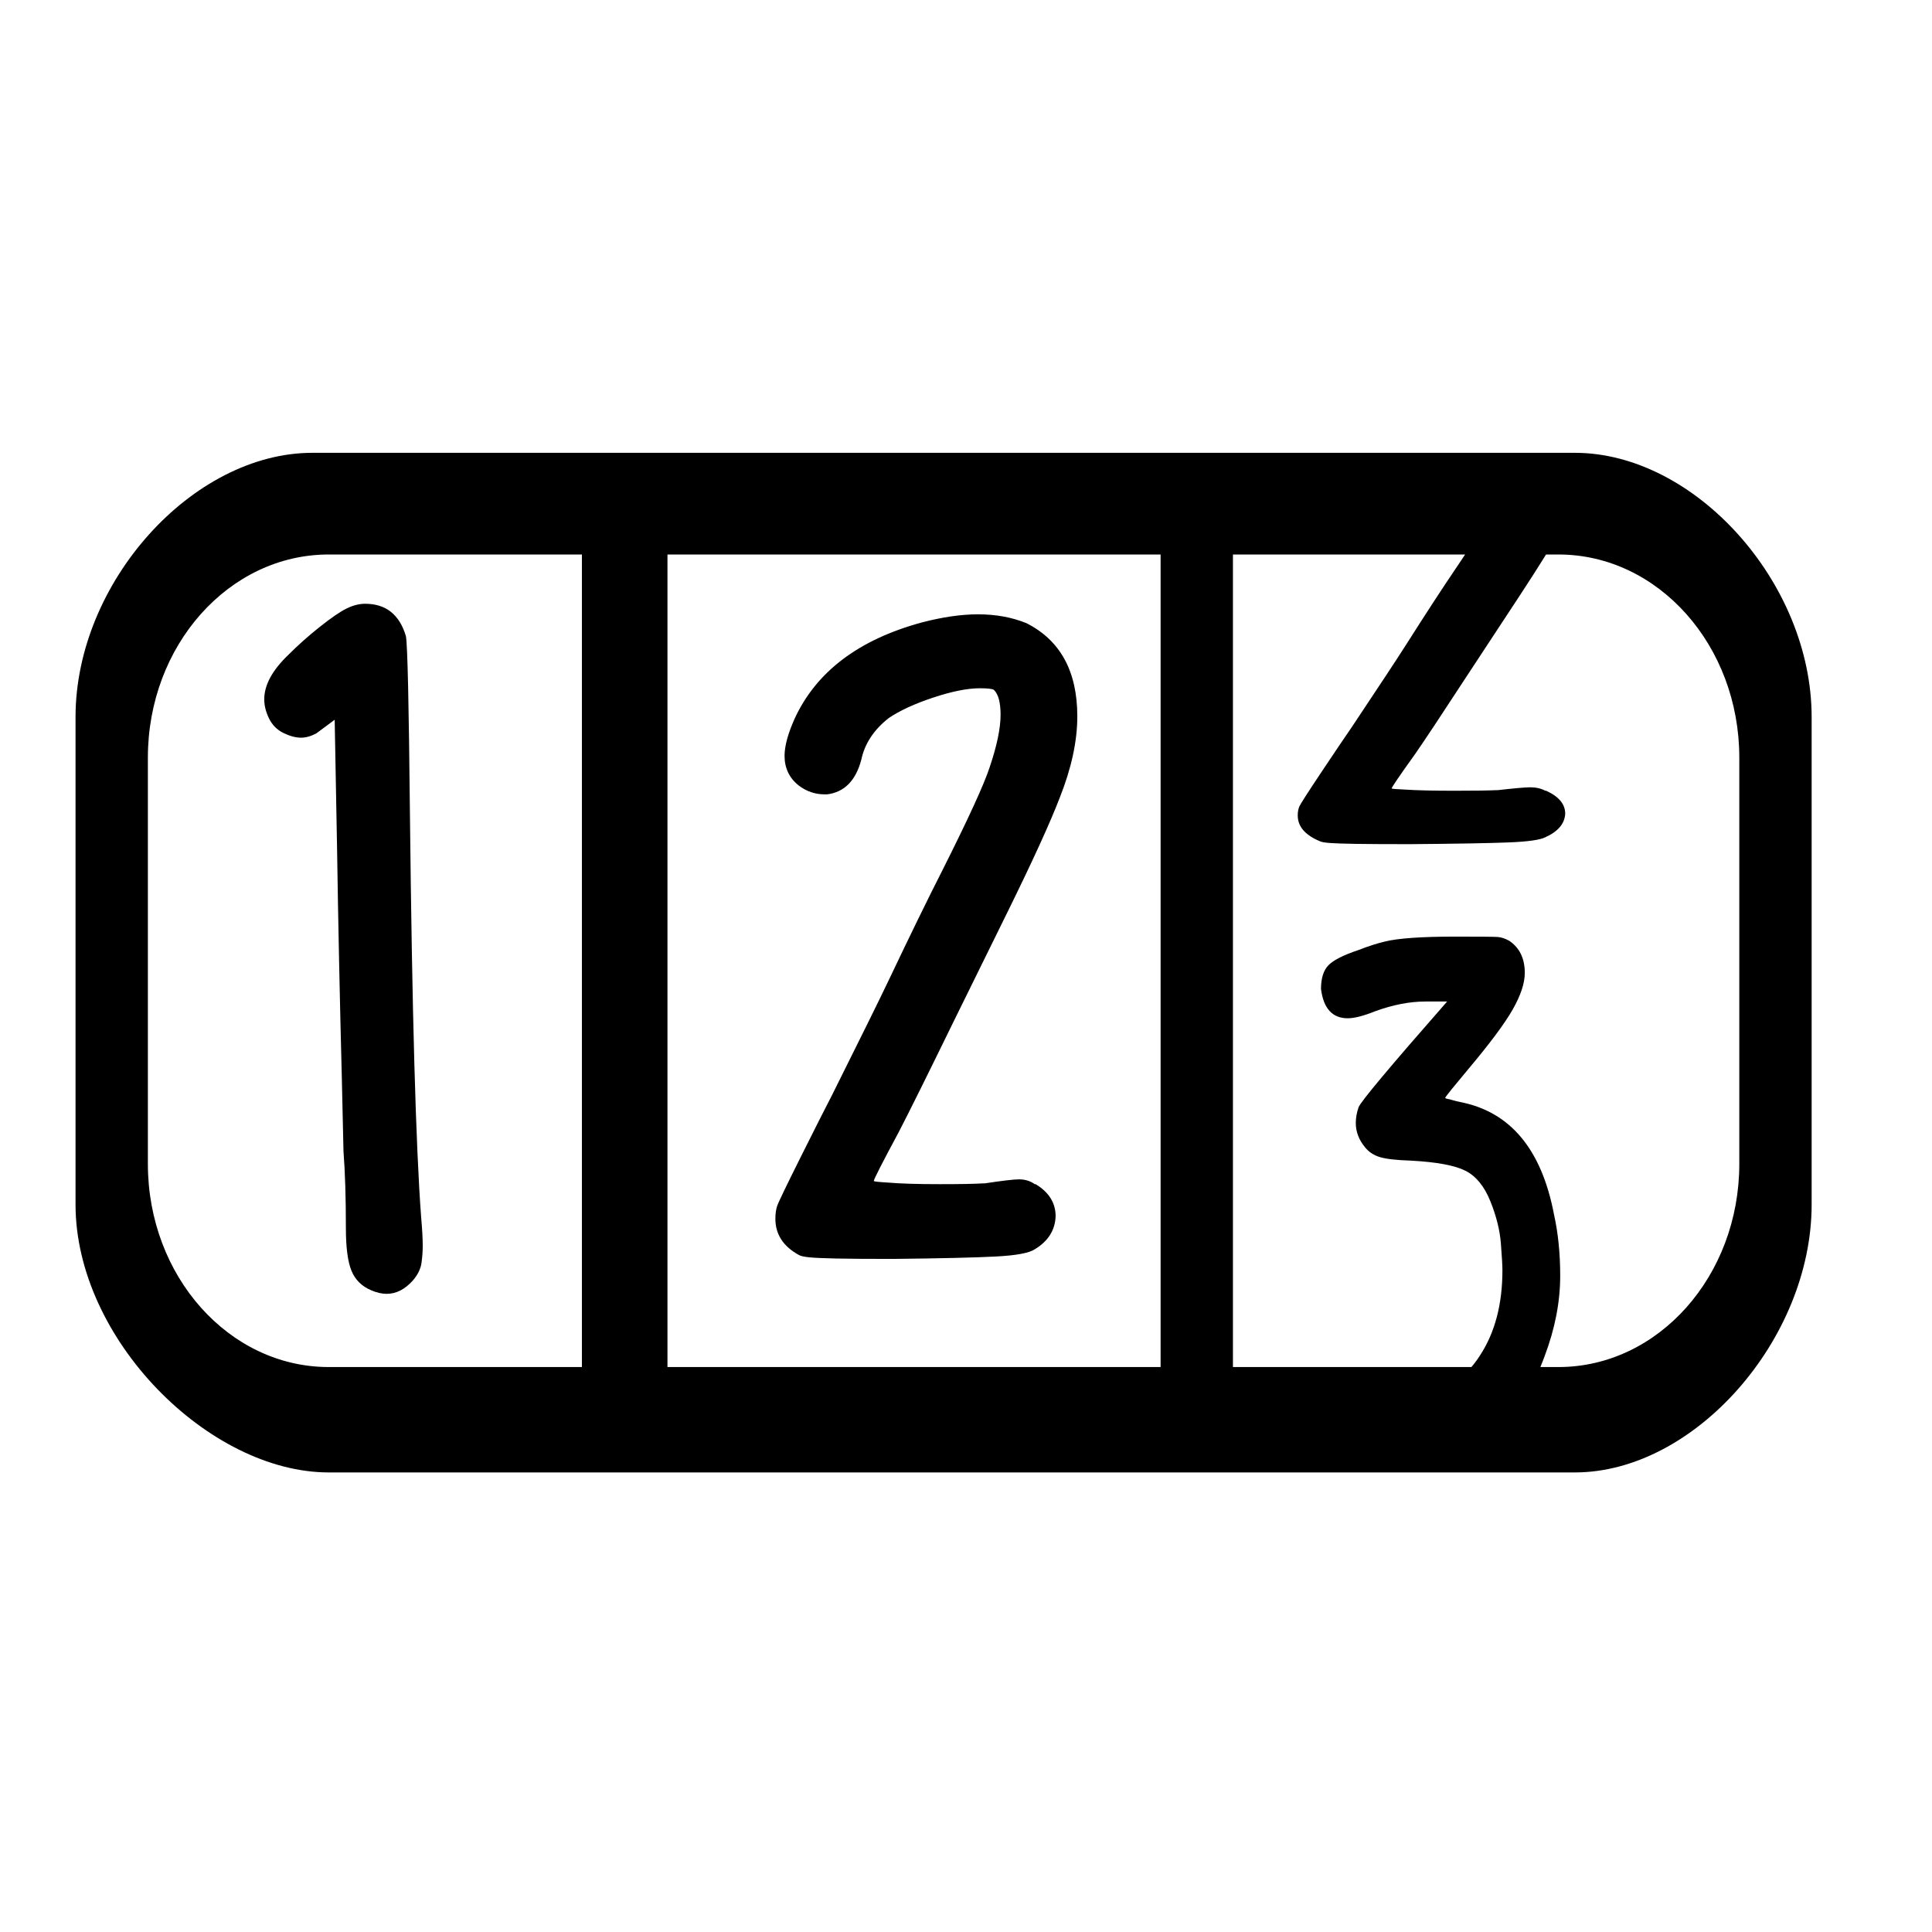 <?xml version="1.0" encoding="UTF-8" standalone="no"?>
<!DOCTYPE svg PUBLIC "-//W3C//DTD SVG 1.1//EN" "http://www.w3.org/Graphics/SVG/1.1/DTD/svg11.dtd">
<svg width="100%" height="100%" viewBox="0 0 512 512" version="1.1" xmlns="http://www.w3.org/2000/svg" xmlns:xlink="http://www.w3.org/1999/xlink" xml:space="preserve" xmlns:serif="http://www.serif.com/" style="fill-rule:evenodd;clip-rule:evenodd;stroke-linejoin:round;stroke-miterlimit:2;">
    <g transform="matrix(1.325,0,0,1.615,-81.189,-100.686)">
        <path d="M423.617,180L423.617,260C423.617,282.077 400.221,303.96 376.265,303.96L127.021,303.96C103.066,303.96 76.383,282.077 76.383,260L76.383,180C76.383,157.923 99.779,136.649 123.735,136.649L376.265,136.649C400.221,136.649 423.617,157.923 423.617,180ZM177.66,153.333L127.021,153.333C107.058,153.333 90.851,168.269 90.851,186.667L90.851,253.333C90.851,271.731 107.058,286.667 127.021,286.667L177.66,286.667L177.66,153.333ZM194.774,286.667L293.404,286.667L293.404,153.333L194.774,153.333L194.774,286.667ZM307.872,286.667L355.567,286.667C356.213,286.047 356.79,285.407 357.297,284.747C360.279,281.006 361.771,276.349 361.771,270.776C361.771,270.013 361.667,268.543 361.46,266.367C361.253,264.191 360.549,261.882 359.347,259.439C358.146,256.996 356.489,255.335 354.377,254.458C352.264,253.58 348.64,253.026 343.504,252.797C340.604,252.721 338.533,252.53 337.291,252.224C336.048,251.919 335.054,251.385 334.308,250.621C333.066,249.4 332.444,248.064 332.444,246.613C332.444,245.773 332.631,244.914 333.004,244.036C333.376,243.159 339.279,237.375 350.711,226.687L346.362,226.687C343.214,226.687 339.859,227.222 336.297,228.29C333.977,229.054 332.154,229.436 330.829,229.436C327.764,229.436 325.983,227.832 325.486,224.626C325.486,222.87 325.983,221.572 326.977,220.732C327.971,219.892 330.001,219.053 333.066,218.213C334.971,217.602 336.711,217.144 338.285,216.839C340.936,216.304 345.616,216.037 352.327,216.037C357.214,216.037 360.031,216.056 360.776,216.094C361.522,216.132 362.309,216.342 363.137,216.724C365.209,217.869 366.244,219.625 366.244,221.992C366.244,223.671 365.436,225.676 363.821,228.004C362.205,230.333 359.202,233.634 354.812,237.91C353.486,239.208 352.409,240.276 351.581,241.116C350.753,241.956 350.338,242.414 350.338,242.49C350.338,242.567 350.483,242.624 350.773,242.662C351.063,242.7 351.436,242.777 351.892,242.891C352.347,243.006 352.824,243.101 353.321,243.178C363.345,244.781 369.599,250.927 372.084,261.615C372.913,264.669 373.327,268.028 373.327,271.692C373.327,275.968 372.292,280.357 370.22,284.862C369.942,285.487 369.656,286.089 369.361,286.667L372.979,286.667C392.942,286.667 409.149,271.731 409.149,253.333L409.149,186.667C409.149,168.269 392.942,153.333 372.979,153.333L370.496,153.333C369.012,155.301 367.264,157.541 365.253,160.055L354.904,172.967C349.809,179.376 346.306,183.712 344.396,185.974C341.212,189.618 339.619,191.534 339.619,191.723C339.619,191.786 340.522,191.848 342.326,191.911C344.661,192.037 347.952,192.1 352.197,192.1C356.125,192.1 358.884,192.068 360.476,192.006L360.795,192.006C364.191,191.691 366.367,191.534 367.323,191.534C368.49,191.534 369.499,191.723 370.348,192.1L370.507,192.1C373.054,193.042 374.328,194.299 374.328,195.87C374.222,197.503 372.895,198.791 370.348,199.734C369.286,200.174 366.819,200.457 362.944,200.582C359.07,200.708 352.516,200.802 343.281,200.865C338.505,200.865 334.896,200.849 332.455,200.818C330.013,200.786 328.289,200.739 327.28,200.676C326.272,200.614 325.608,200.519 325.29,200.394C322.318,199.388 320.832,197.975 320.832,196.153C320.832,195.587 320.938,195.1 321.15,194.692C321.363,194.283 322.849,192.383 325.608,188.99C328.368,185.597 330.385,183.146 331.659,181.638C337.072,174.978 340.681,170.485 342.485,168.16C346.519,162.945 349.915,158.673 352.675,155.342C353.245,154.646 353.789,153.976 354.308,153.333L307.872,153.333L307.872,286.667ZM138.62,274.653C137.659,274.653 136.645,274.466 135.578,274.093C133.657,273.44 132.323,272.367 131.576,270.874C130.829,269.381 130.455,267.048 130.455,263.875C130.455,258.836 130.295,254.637 129.975,251.278L129.655,239.66C129.228,226.13 128.908,213.486 128.694,201.729L128.214,180.453L124.532,182.693C123.464,183.159 122.451,183.393 121.49,183.393C120.423,183.393 119.249,183.136 117.968,182.623C116.687,182.11 115.727,181.317 115.086,180.243C114.446,179.17 114.126,178.121 114.126,177.094C114.126,174.761 115.727,172.335 118.929,169.816C120.85,168.229 122.958,166.69 125.252,165.197C127.547,163.704 129.335,162.701 130.615,162.187C131.896,161.674 133.123,161.418 134.297,161.418C138.46,161.418 141.181,163.19 142.462,166.736C142.782,168.136 143.049,177.841 143.263,195.85C143.689,228.323 144.437,250.391 145.504,262.056C145.717,264.015 145.824,265.601 145.824,266.815C145.824,267.654 145.744,268.564 145.584,269.544C145.424,270.524 144.863,271.48 143.903,272.413C142.302,273.906 140.541,274.653 138.62,274.653ZM239.878,268.924C234.874,268.924 231.093,268.902 228.535,268.858C225.977,268.814 224.17,268.748 223.113,268.66C222.056,268.572 221.361,268.44 221.028,268.265C217.914,266.858 216.357,264.879 216.357,262.33C216.357,261.538 216.468,260.857 216.69,260.285C216.913,259.714 218.47,257.054 221.361,252.306C224.253,247.558 226.366,244.129 227.701,242.019C233.372,232.699 237.154,226.412 239.044,223.159C243.27,215.861 246.829,209.882 249.721,205.222C254.948,196.693 258.117,191.022 259.229,188.209C260.675,184.692 261.398,181.834 261.398,179.636C261.398,177.614 260.953,176.251 260.063,175.547C259.73,175.372 258.784,175.284 257.228,175.284C254.781,175.284 251.695,175.789 247.969,176.8C244.243,177.812 241.268,178.933 239.044,180.164C236.041,182.098 234.206,184.384 233.539,187.022C232.427,190.451 230.147,192.341 226.7,192.693L226.199,192.693C224.309,192.693 222.585,192.209 221.028,191.242C219.137,190.011 218.192,188.385 218.192,186.362C218.192,184.78 218.859,182.757 220.194,180.295C224.531,172.558 233.039,167.282 245.717,164.469C249.832,163.59 253.557,163.15 256.894,163.15C260.453,163.15 263.678,163.634 266.569,164.601C273.353,167.414 276.745,172.514 276.745,179.9C276.745,183.944 275.578,188.385 273.242,193.22C271.352,197.265 267.904,203.464 262.899,211.817L252.056,229.885C246.718,238.854 243.048,244.92 241.046,248.086C237.71,253.185 236.041,255.867 236.041,256.131C236.041,256.219 236.987,256.307 238.877,256.395C241.324,256.571 244.772,256.658 249.22,256.658C253.335,256.658 256.227,256.615 257.895,256.527L258.228,256.527C261.787,256.087 264.067,255.867 265.068,255.867C266.291,255.867 267.348,256.131 268.238,256.658L268.404,256.658C271.074,257.977 272.408,259.736 272.408,261.934C272.297,264.22 270.907,266.023 268.238,267.341C267.125,267.957 264.54,268.353 260.48,268.528C256.421,268.704 249.554,268.836 239.878,268.924Z"/>
    </g>
</svg>
